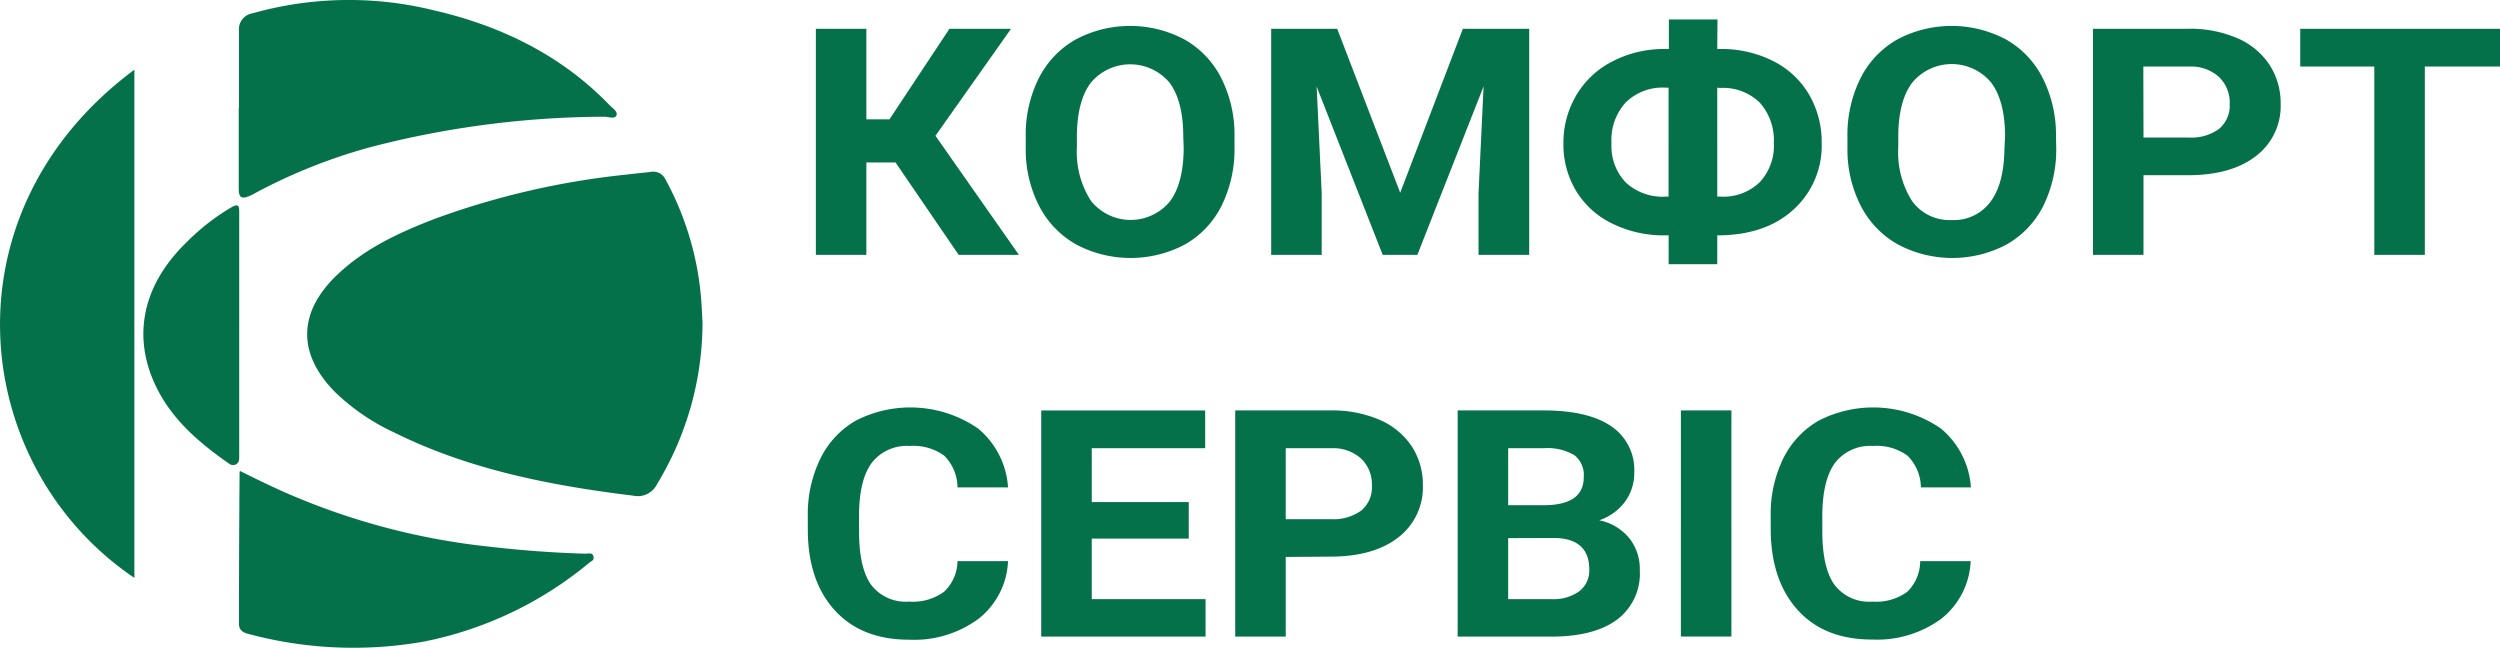 <svg width="297" height="77" fill="none" xmlns="http://www.w3.org/2000/svg"><path d="M83.458 38.495a36.969 36.969 0 01-5.39 18.995 2.544 2.544 0 01-2.818 1.399c-9.87-1.212-19.533-3.099-28.426-7.512a25.552 25.552 0 01-7.025-4.807c-4.508-4.572-4.395-9.492.272-13.933 3.297-3.146 7.41-5.042 11.702-6.685a94.3 94.3 0 0122.66-5.211c.94-.113 1.878-.207 2.817-.31a1.615 1.615 0 011.813.892 35.588 35.588 0 014.235 14.234c.075.939.113 1.943.17 2.91M15.965 8.281v60.372c-19.515-13.173-22.98-43.302 0-60.372zm12.424 4.554V3.681a1.934 1.934 0 011.662-2.113 42.127 42.127 0 0121.468-.347c8.142 1.878 15.251 5.417 20.895 11.267.357.366 1.033.779.808 1.239-.226.46-.94.131-1.456.14a111.773 111.773 0 00-27.628 3.578 65.256 65.256 0 00-13.542 5.343c-.263.14-.517.29-.78.413-1.08.507-1.455.328-1.455-.79v-9.576m.225 43.152c1.878.94 3.804 1.878 5.757 2.723a81.868 81.868 0 0023.881 6.244c3.757.438 7.535.713 11.335.826.329 0 .817-.178.94.31.121.488-.226.544-.48.751a44.14 44.14 0 01-19.72 9.39 48.128 48.128 0 01-20.858-.94c-.648-.169-1.052-.497-1.052-1.164 0-6.04.025-12.074.075-18.102 0 0 .047 0 .122-.094m-.169-16.262v14.563c0 .366 0 .704-.385.938a.77.77 0 01-.845-.112c-3.268-2.272-6.245-4.789-8.16-8.206-3.485-6.216-2.377-12.732 3.126-18.056a25.95 25.95 0 015.325-4.159c.723-.404.94-.329.94.488v14.572-.028zm77.974-20.365h-3.466V30.28h-6V3.418h6v10.76h2.743l7.127-10.76h7.316l-8.978 12.713 9.917 14.149h-7.156l-7.503-10.976zm34.183-3.061c0-2.816-.545-4.957-1.634-6.422a6.096 6.096 0 00-9.344 0c-1.099 1.446-1.644 3.568-1.662 6.357v1.314a10.733 10.733 0 001.662 6.357 6.029 6.029 0 004.677 2.279 6.042 6.042 0 004.714-2.204c1.083-1.453 1.628-3.578 1.634-6.376l-.047-1.305zm6.085 1.22a15.107 15.107 0 01-1.521 6.949 10.88 10.88 0 01-4.348 4.62 13.806 13.806 0 01-12.96 0 11.039 11.039 0 01-4.395-4.592 14.638 14.638 0 01-1.577-6.854v-1.305a14.949 14.949 0 011.549-6.986 10.923 10.923 0 014.376-4.6 13.771 13.771 0 0112.941 0 10.943 10.943 0 014.386 4.629 15.013 15.013 0 011.549 6.966v1.174zm12.199-14.045l7.485 19.482 7.447-19.482h7.879V30.28h-6.02v-7.342l.601-12.676-7.869 20.018h-4.114l-7.85-19.999.601 12.657v7.342h-6.001V3.418h7.841zm45.152 6.995V23.36h.404a6.222 6.222 0 004.63-1.7 6.361 6.361 0 001.69-4.694 6.719 6.719 0 00-1.662-4.76 6.237 6.237 0 00-4.761-1.756l-.301-.037zm-6.16 0a6.255 6.255 0 00-4.696 1.737 6.628 6.628 0 00-1.709 4.882 6.238 6.238 0 001.7 4.648 6.46 6.46 0 004.78 1.68h.3V10.413h-.375zm6.16-4.592h.366a13.573 13.573 0 016.189 1.39 10.275 10.275 0 014.311 3.953 11.172 11.172 0 011.54 5.83 10.22 10.22 0 01-3.353 7.906c-2.235 2.04-5.253 3.06-9.053 3.06v3.428h-5.775V27.96h-.385a13.82 13.82 0 01-6.273-1.38 10.194 10.194 0 01-4.311-3.86 10.633 10.633 0 01-1.531-5.69 11.053 11.053 0 011.559-5.764 10.473 10.473 0 014.283-3.981 13.238 13.238 0 016.122-1.465h.564V2.31h5.775l-.028 3.511zm34.193 10.422c0-2.816-.548-4.957-1.644-6.422a6.09 6.09 0 00-7.29-1.629 6.102 6.102 0 00-2.101 1.63c-1.089 1.445-1.64 3.564-1.652 6.356v1.314a10.796 10.796 0 001.634 6.385 5.474 5.474 0 004.695 2.263 5.414 5.414 0 004.639-2.188c1.077-1.452 1.625-3.577 1.644-6.375l.075-1.334zm6.076 1.22a15.116 15.116 0 01-1.512 6.949 10.903 10.903 0 01-4.358 4.62 13.786 13.786 0 01-12.95 0 10.994 10.994 0 01-4.404-4.592 14.639 14.639 0 01-1.578-6.854v-1.305c-.052-2.42.48-4.815 1.55-6.986a10.938 10.938 0 014.357-4.6 13.771 13.771 0 0112.941 0 10.921 10.921 0 014.376 4.629 15.027 15.027 0 011.55 6.966l.028 1.174zm10.368-1.126h5.362a5.56 5.56 0 003.625-1.033 3.638 3.638 0 001.258-2.957 4.23 4.23 0 00-1.268-3.193 4.902 4.902 0 00-3.493-1.248h-5.503l.019 8.431zm0 4.479v9.464h-6.001V3.418h11.363a13.972 13.972 0 015.756 1.108 8.633 8.633 0 013.832 3.145 8.278 8.278 0 011.343 4.638 7.44 7.44 0 01-2.93 6.225c-1.953 1.521-4.658 2.282-8.114 2.282h-5.249zm18.622-17.398v4.488h8.799V30.28h6.001V7.906H297V3.418h-23.731zM119.754 66.663a9.21 9.21 0 01-3.475 6.826 12.893 12.893 0 01-8.282 2.507c-3.757 0-6.696-1.162-8.819-3.484-2.122-2.322-3.192-5.502-3.211-9.54V61.33a15.02 15.02 0 011.484-6.826 10.518 10.518 0 014.225-4.535 14.174 14.174 0 0114.519.939 9.92 9.92 0 013.559 6.995h-6.001a5.384 5.384 0 00-1.568-3.756 6.16 6.16 0 00-4.113-1.164 5.255 5.255 0 00-4.489 1.98c-.996 1.322-1.506 3.372-1.531 6.15v1.982c0 2.904.476 5.026 1.428 6.366a5.158 5.158 0 004.517 2.009 6.292 6.292 0 004.15-1.164 5.086 5.086 0 001.606-3.643h6.001zm21.468-2.676h-11.523v7.192h13.523v4.45h-19.524V48.767h19.477v4.479h-13.476v6.403h11.523v4.338zm11.523-2.31h5.353a5.637 5.637 0 003.634-1.033 3.598 3.598 0 001.249-2.948 4.194 4.194 0 00-1.258-3.192 4.914 4.914 0 00-3.485-1.258h-5.493v8.431zm0 4.488v9.464h-6.001V48.758h11.354a14.2 14.2 0 015.775 1.108 8.711 8.711 0 013.832 3.145c.896 1.382 1.36 3 1.333 4.647a7.507 7.507 0 01-2.92 6.188c-1.954 1.521-4.658 2.282-8.114 2.282l-5.259.037zm26.426-2.235v7.249h5.137a5.27 5.27 0 003.315-.939 3.1 3.1 0 001.183-2.573c0-2.46-1.38-3.711-4.141-3.755l-5.494.019zm0-3.915h4.433c3.036-.05 4.551-1.164 4.545-3.342a2.96 2.96 0 00-1.146-2.62 6.385 6.385 0 00-3.634-.807h-4.198v6.77zM173.17 75.63V48.758h10.199c3.531 0 6.217.629 8.039 1.878a6.236 6.236 0 012.742 5.492 5.737 5.737 0 01-1.099 3.474 6.313 6.313 0 01-3.062 2.207 6.165 6.165 0 013.531 2.084 5.8 5.8 0 011.287 3.84 6.83 6.83 0 01-2.676 5.859c-1.785 1.333-4.339 2.01-7.645 2.037H173.17zm32.521-26.872h-6.001V75.62h6.001V48.758zm28.427 17.905a9.258 9.258 0 01-3.465 6.826 12.926 12.926 0 01-8.255 2.488c-3.757 0-6.693-1.161-8.809-3.484-2.116-2.322-3.193-5.495-3.23-9.52V61.33a15.014 15.014 0 011.474-6.826 10.533 10.533 0 014.235-4.535 14.158 14.158 0 0114.509.939 9.957 9.957 0 012.502 3.131 9.954 9.954 0 011.067 3.864h-5.945a5.387 5.387 0 00-1.577-3.756 6.144 6.144 0 00-4.113-1.164 5.255 5.255 0 00-4.489 1.98c-.986 1.325-1.503 3.372-1.531 6.15v1.982c0 2.904.479 5.026 1.437 6.366a5.138 5.138 0 004.507 2.009 6.273 6.273 0 004.151-1.164 5.094 5.094 0 001.531-3.643h6.001z" fill="#04714B"/></svg>